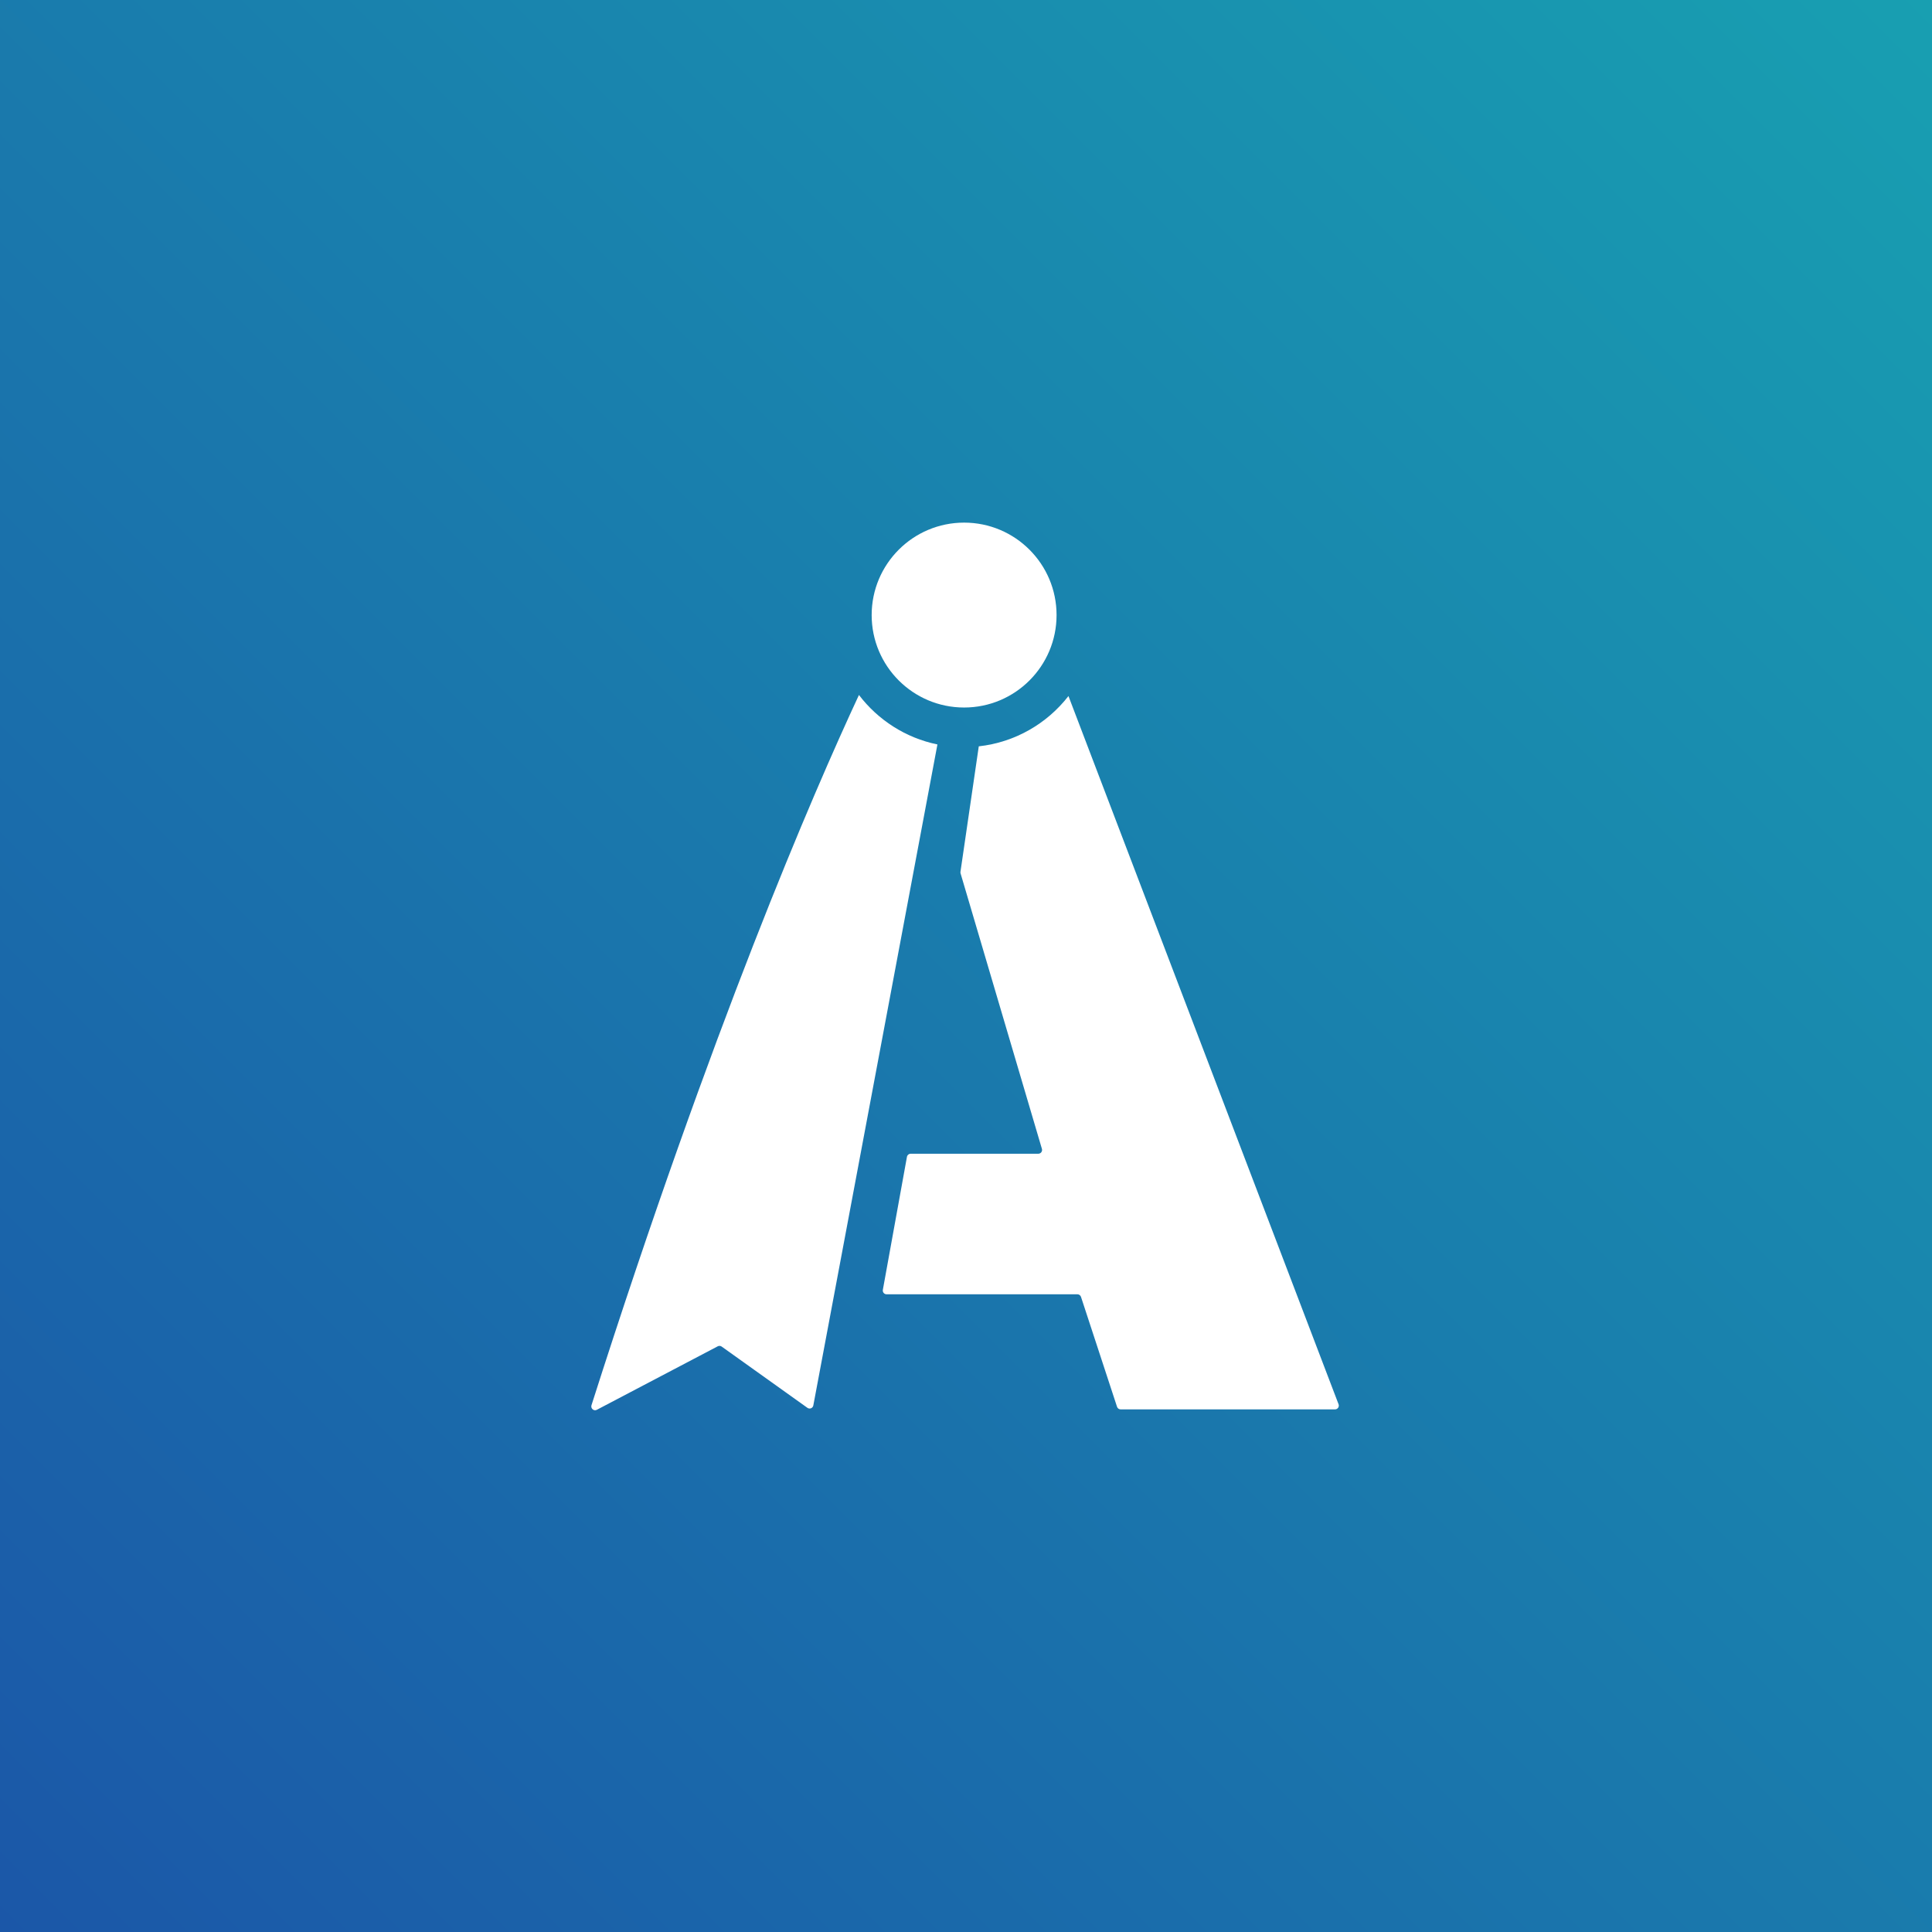 <svg width="2048" height="2048" viewBox="0 0 2048 2048" fill="none" xmlns="http://www.w3.org/2000/svg">
<rect x="0" y="0" width="2048" height="2048" fill="#333333" stroke="none"/>
<rect width="2048" height="2048" fill="url(#paint0_linear_294_5009)"/>
<path d="M1184.1 1491.25L1145.9 1374.75C1145.36 1373.11 1143.83 1372 1142.1 1372H939.79C937.296 1372 935.409 1369.74 935.854 1367.29L961.405 1226.29C961.749 1224.38 963.407 1223 965.341 1223H1100.65C1103.32 1223 1105.24 1220.43 1104.48 1217.87L1018.25 925.842C1018.09 925.287 1018.04 924.703 1018.13 924.131L1037.55 791.146C1076.13 786.882 1109.99 766.942 1132.61 737.836L1418.93 1488.57C1419.93 1491.19 1418 1494 1415.19 1494H1187.9C1186.17 1494 1184.64 1492.89 1184.1 1491.25Z" fill="white"/>
<path fill-rule="evenodd" clip-rule="evenodd" d="M910.521 736.702C930.645 763.147 959.963 782.215 993.709 789.14L862.157 1489.84C861.617 1492.71 858.279 1494.06 855.9 1492.36L765.004 1427.43C763.775 1426.55 762.157 1426.44 760.82 1427.15L632.622 1494.47C629.457 1496.13 625.907 1493 626.994 1489.6C755.241 1087.5 861.812 841.305 910.521 736.702Z" fill="white"/>
<circle cx="1022" cy="652" r="98" fill="white"/>
<defs>
<linearGradient id="paint0_linear_294_5009" x1="0" y1="2048" x2="2048" y2="0" gradientUnits="userSpaceOnUse">
<stop stop-color="#1B57A8"/>
<stop offset="1" stop-color="#189FB1"/>
</linearGradient>
</defs>
</svg>
